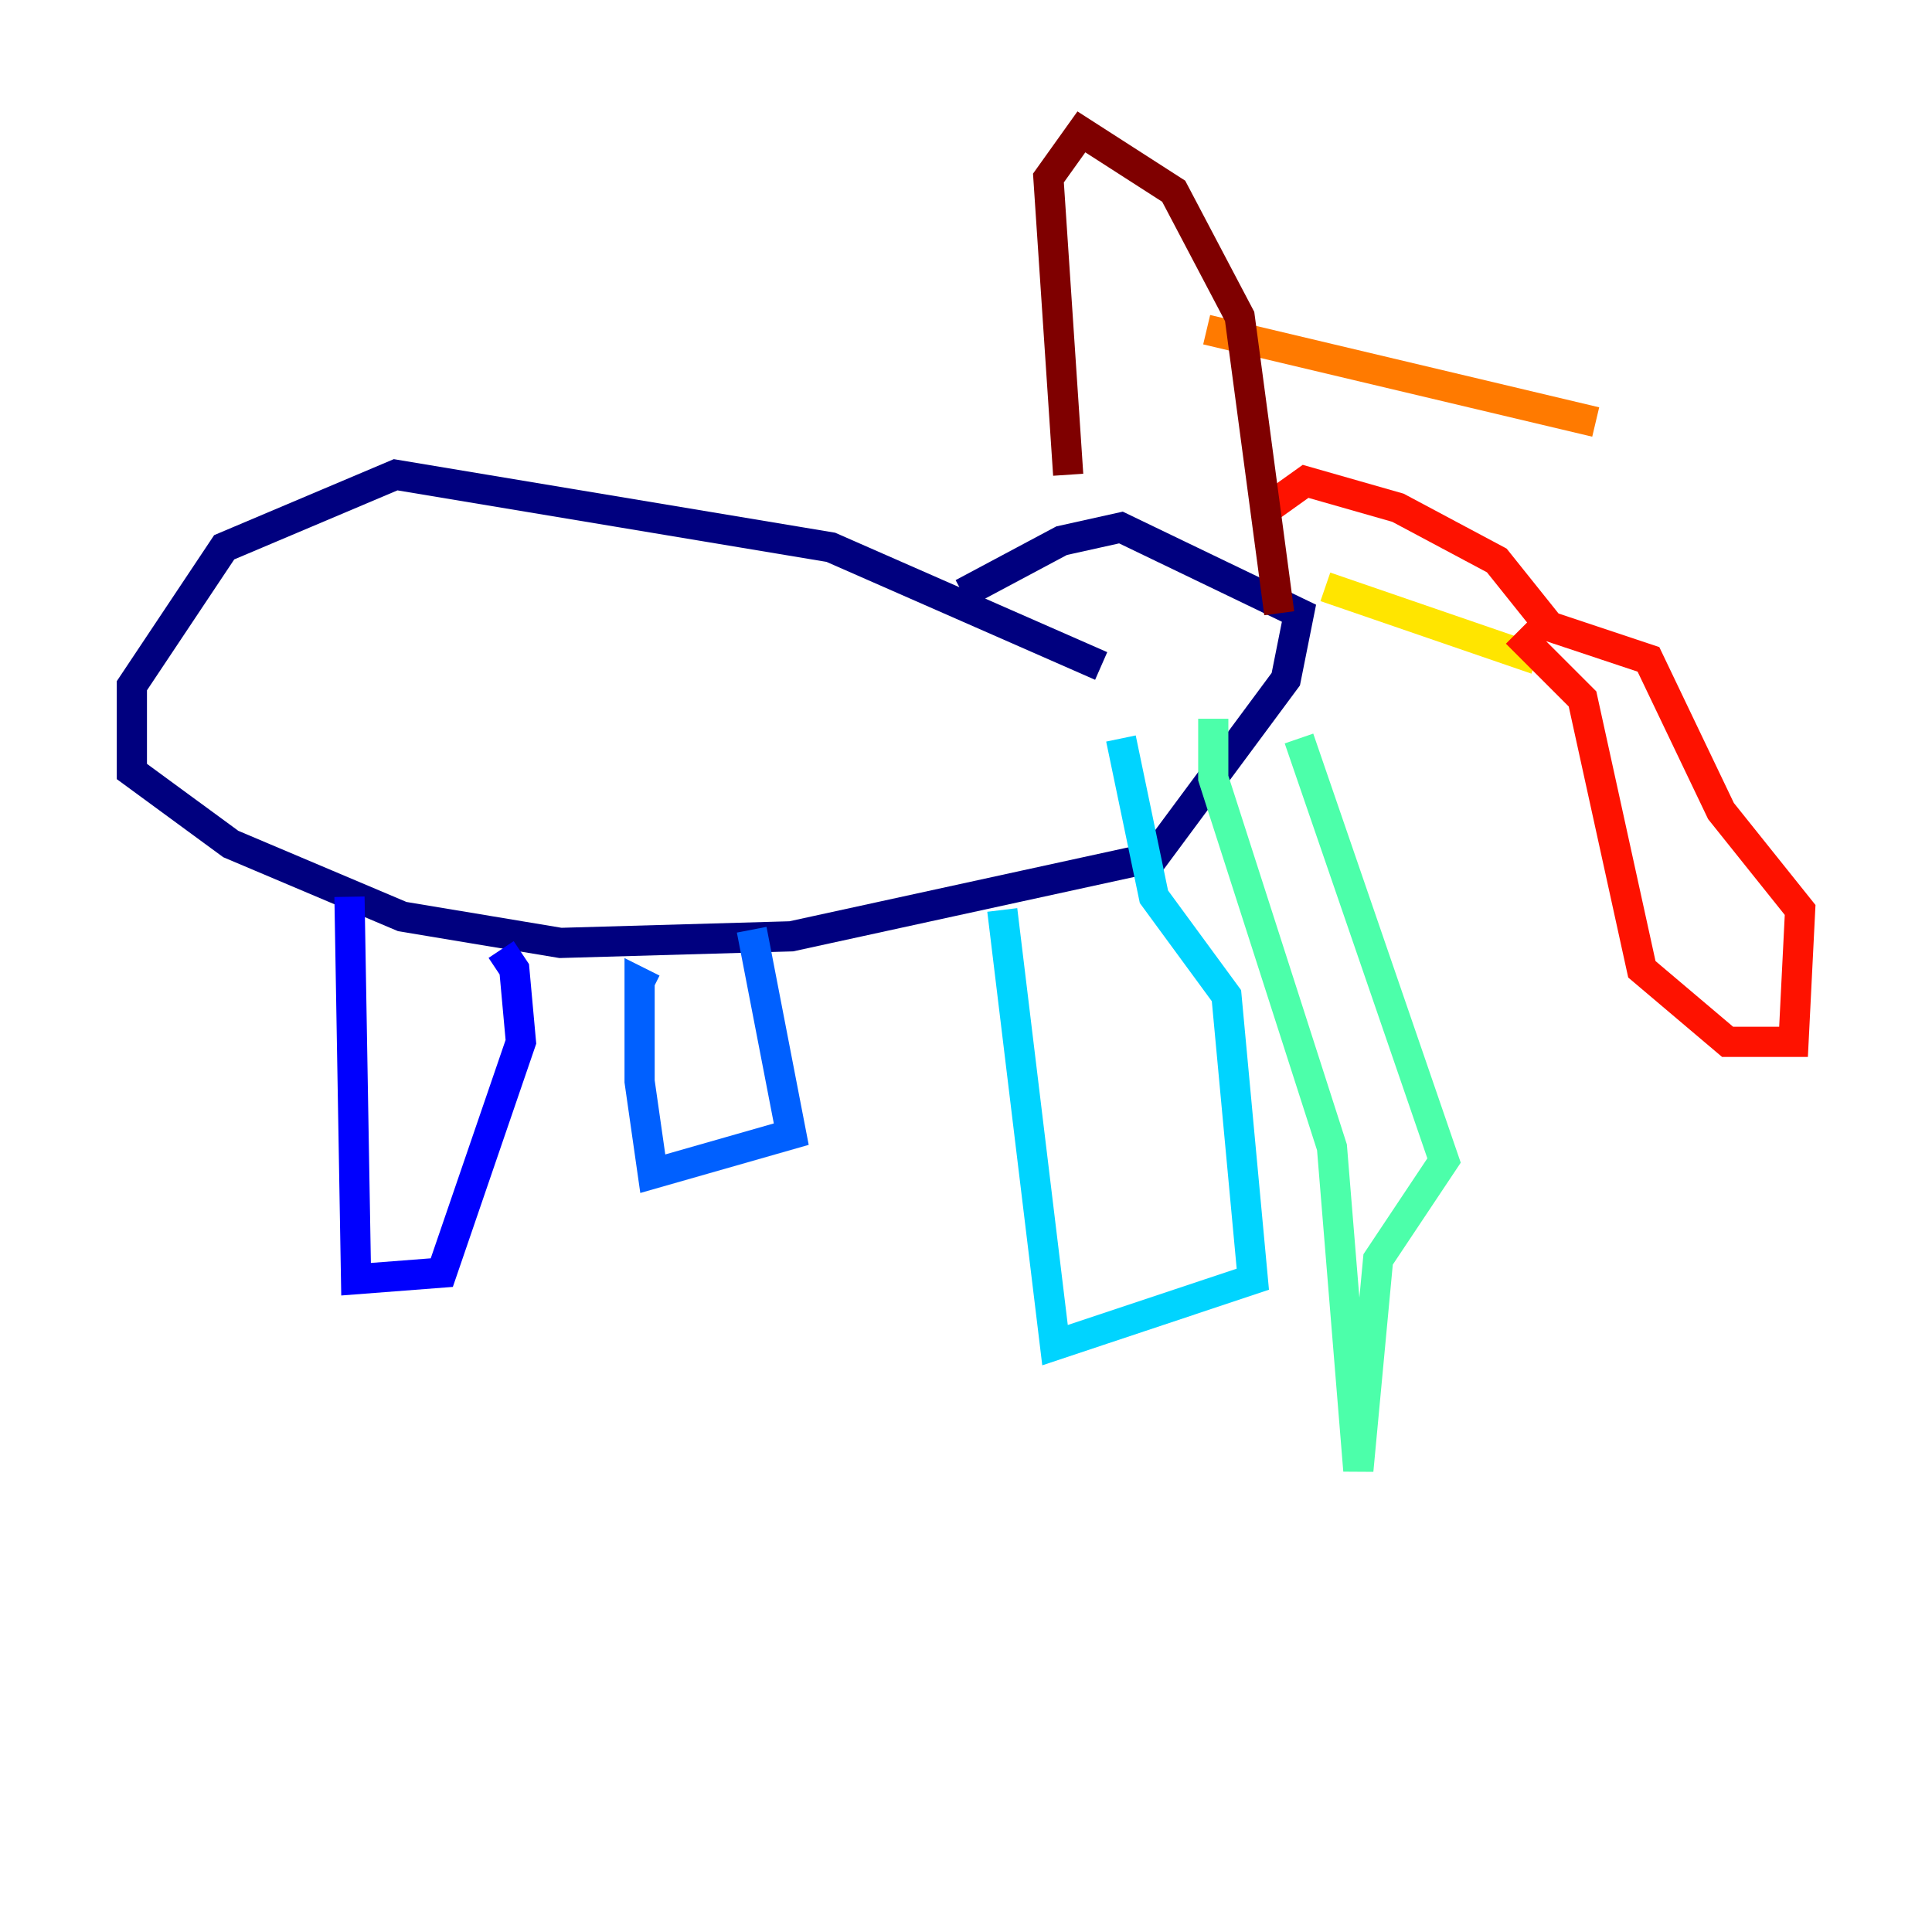 <?xml version="1.0" encoding="utf-8" ?>
<svg baseProfile="tiny" height="128" version="1.2" viewBox="0,0,128,128" width="128" xmlns="http://www.w3.org/2000/svg" xmlns:ev="http://www.w3.org/2001/xml-events" xmlns:xlink="http://www.w3.org/1999/xlink"><defs /><polyline fill="none" points="72.956,44.123 55.044,36.259 26.212,31.454 14.853,36.259 8.737,45.433 8.737,51.113 15.29,55.918 26.648,60.724 37.133,62.471 52.423,62.034 76.451,56.792 85.188,44.997 86.061,40.628 74.266,34.949 70.335,35.822 63.782,39.317" stroke="#00007f" stroke-width="2" /><polyline fill="none" points="23.154,59.413 23.59,84.751 29.27,84.314 34.512,69.024 34.075,64.218 33.201,62.908" stroke="#0000fe" stroke-width="2" /><polyline fill="none" points="43.249,65.529 42.375,65.092 42.375,71.645 43.249,77.761 52.423,75.14 49.802,61.597" stroke="#0060ff" stroke-width="2" /><polyline fill="none" points="66.403,60.287 69.898,89.12 83.003,84.751 81.256,65.966 76.451,59.413 74.266,48.928" stroke="#00d4ff" stroke-width="2" /><polyline fill="none" points="80.382,47.618 80.382,51.55 88.246,76.014 89.993,97.42 91.304,83.44 95.672,76.887 86.061,48.928" stroke="#4cffaa" stroke-width="2" /><polyline fill="none" points="87.809,38.88 87.809,38.88" stroke="#aaff4c" stroke-width="2" /><polyline fill="none" points="87.809,38.88 101.788,43.686" stroke="#ffe500" stroke-width="2" /><polyline fill="none" points="79.945,21.843 105.72,27.959" stroke="#ff7a00" stroke-width="2" /><polyline fill="none" points="100.478,41.939 104.846,46.307 108.778,64.218 114.457,69.024 118.826,69.024 119.263,60.287 114.02,53.734 109.215,43.686 102.662,41.502 99.167,37.133 92.614,33.638 86.498,31.891 83.44,34.075" stroke="#fe1200" stroke-width="2" /><polyline fill="none" points="70.771,31.454 69.461,11.795 71.645,8.737 77.761,12.669 82.13,20.969 84.751,40.628" stroke="#7f0000" stroke-width="2" /></svg>